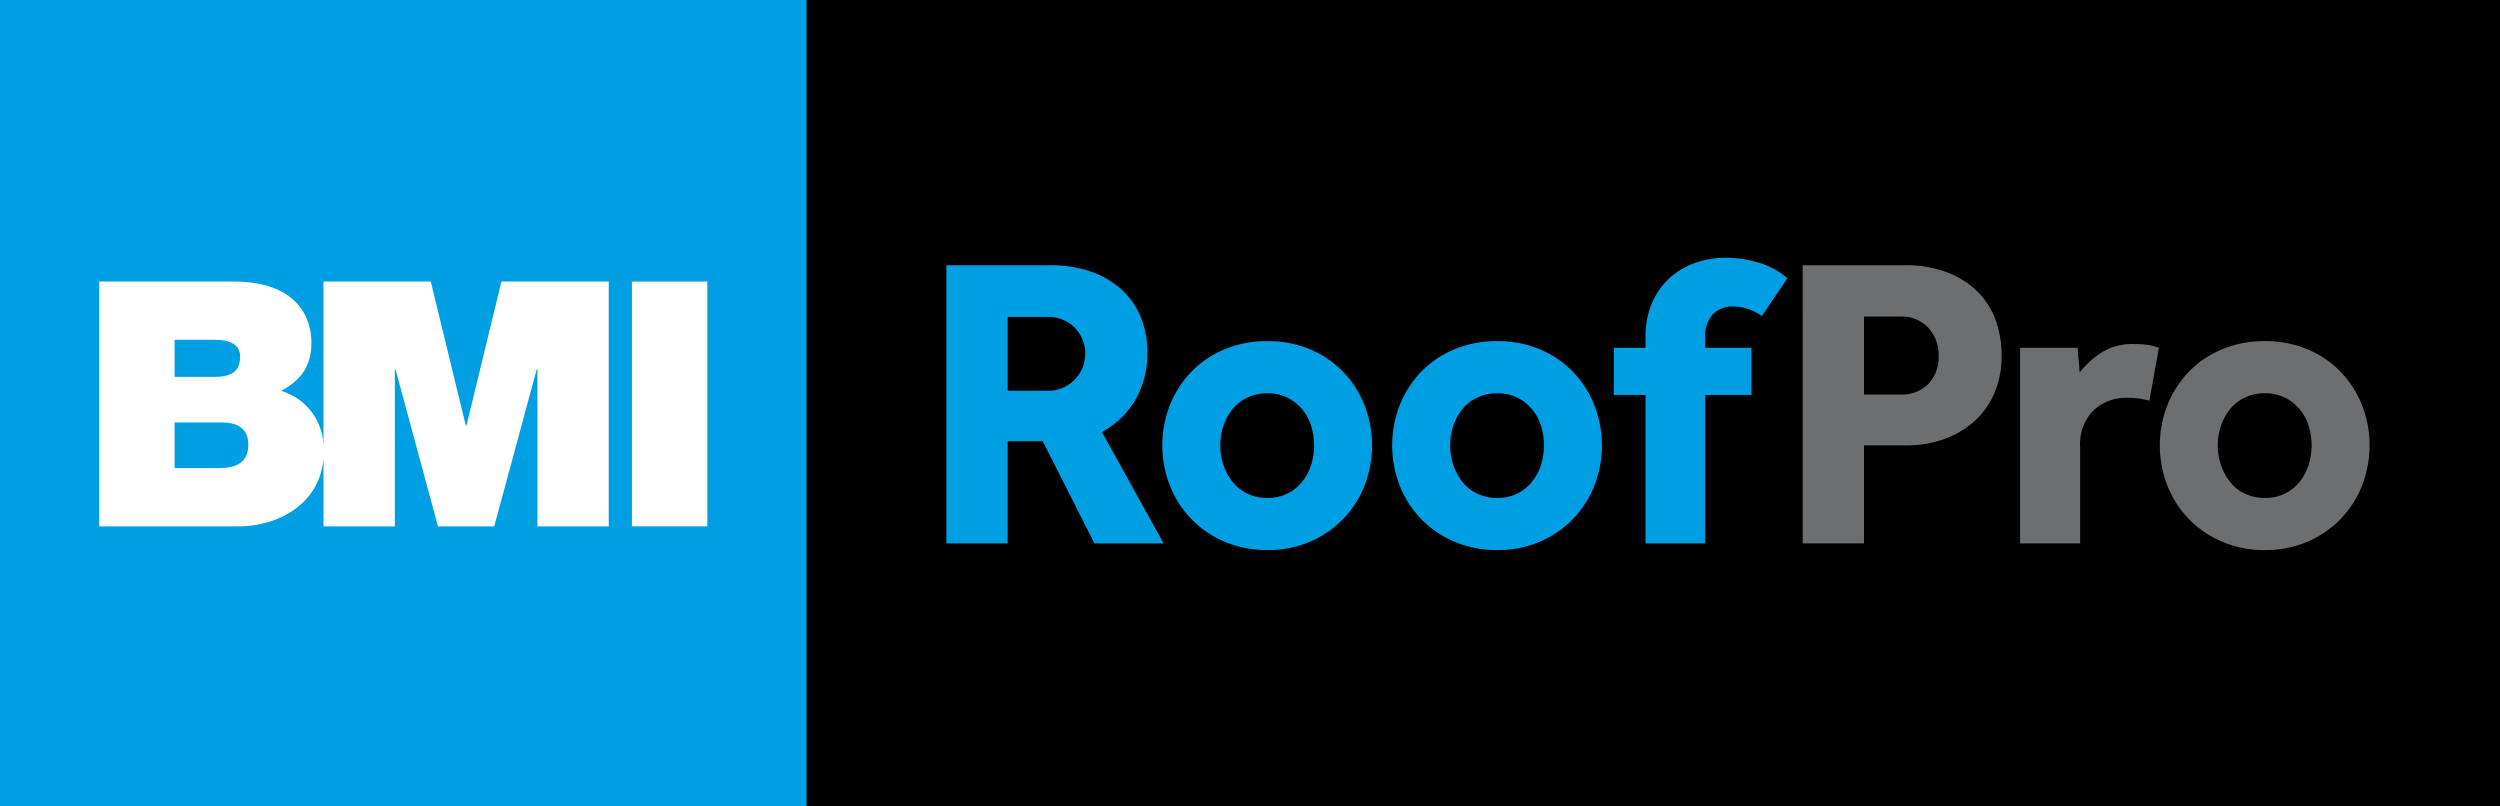<svg xmlns="http://www.w3.org/2000/svg" viewBox="0 0 310 100">
  <rect x="0" y="0" width="310" height="100" fill="#333333" stroke="none"/>
  <rect id="whiteBox" x="100" width="210" height="100"></rect>
  <g id="Roof" fill="#009fe3">
    <path d="M124.951,48.455V39.302h4.809a4.61,4.61,0,0,1,3.413,1.241,4.607,4.607,0,0,1-3.413,7.911Zm-7.601,18.925h7.601V54.712H129.295l6.412,12.668h8.584l-7.653-13.806a10.828,10.828,0,0,0,4.162-4.007,11.368,11.368,0,0,0,1.474-5.869,11.666,11.666,0,0,0-.75-4.189,9.385,9.385,0,0,0-2.275-3.438,10.892,10.892,0,0,0-3.8-2.327,14.985,14.985,0,0,0-5.274-.853H117.35Z"></path>
    <path d="M204.045,67.38h7.395V48.972h5.739V43.129h-5.739V41.785a3.905,3.905,0,0,1,.931-2.793,3.261,3.261,0,0,1,2.482-.982,6.014,6.014,0,0,1,1.913.31,6.171,6.171,0,0,1,1.707.879q.776-1.189,1.577-2.353.801-1.163,1.577-2.353a9.75,9.75,0,0,0-3.671-1.965,14.634,14.634,0,0,0-3.982-.569,11.469,11.469,0,0,0-3.645.595,9.259,9.259,0,0,0-3.18,1.81,8.961,8.961,0,0,0-2.249,3.077,10.609,10.609,0,0,0-.853,4.447v1.241h-3.93V48.972h3.93Z"></path>
    <path d="M197.681,50.187a12.725,12.725,0,0,0-2.663-4.111,12.33,12.33,0,0,0-4.085-2.766,13.381,13.381,0,0,0-5.274-1.008,13.565,13.565,0,0,0-5.3,1.008,12.257,12.257,0,0,0-4.111,2.766,12.714,12.714,0,0,0-2.663,4.111,13.768,13.768,0,0,0,0,10.083,12.697,12.697,0,0,0,2.663,4.111,12.565,12.565,0,0,0,4.111,2.792,13.28,13.28,0,0,0,5.3,1.034,13.1,13.1,0,0,0,5.274-1.034,12.502,12.502,0,0,0,6.748-6.903,13.763,13.763,0,0,0,0-10.083Zm-6.593,7.446a6.295,6.295,0,0,1-1.112,2.094,5.355,5.355,0,0,1-4.318,2.017,5.643,5.643,0,0,1-2.508-.543A5.143,5.143,0,0,1,181.315,59.727a6.96,6.96,0,0,1-1.112-2.094,7.649,7.649,0,0,1,0-4.809,6.628,6.628,0,0,1,1.112-2.068,5.271,5.271,0,0,1,1.836-1.448,5.638,5.638,0,0,1,2.508-.543,5.474,5.474,0,0,1,2.482.543,5.619,5.619,0,0,1,1.836,1.448,6.015,6.015,0,0,1,1.112,2.068,8.163,8.163,0,0,1,0,4.809Z"></path>
    <path d="M169.18,50.187a12.726,12.726,0,0,0-2.663-4.111,12.328,12.328,0,0,0-4.085-2.766,13.378,13.378,0,0,0-5.274-1.008,13.568,13.568,0,0,0-5.3,1.008,12.261,12.261,0,0,0-4.111,2.766,12.714,12.714,0,0,0-2.663,4.111,13.763,13.763,0,0,0,0,10.083,12.697,12.697,0,0,0,2.663,4.111,12.569,12.569,0,0,0,4.111,2.792,13.282,13.282,0,0,0,5.3,1.034,13.097,13.097,0,0,0,5.274-1.034,12.501,12.501,0,0,0,6.748-6.903,13.763,13.763,0,0,0,0-10.083Zm-6.593,7.446a6.29,6.29,0,0,1-1.112,2.094A5.355,5.355,0,0,1,157.157,61.744a5.643,5.643,0,0,1-2.508-.543,5.15,5.15,0,0,1-1.836-1.474,6.967,6.967,0,0,1-1.112-2.094,7.649,7.649,0,0,1,0-4.809,6.635,6.635,0,0,1,1.112-2.068,5.278,5.278,0,0,1,1.836-1.448,5.638,5.638,0,0,1,2.508-.543,5.474,5.474,0,0,1,2.482.543,5.619,5.619,0,0,1,1.836,1.448,6.01,6.01,0,0,1,1.112,2.068,8.171,8.171,0,0,1,0,4.809Z"></path>
  </g>
  <g id="Pro" fill="#6d6e70">
    <path d="M231.134,48.92V39.251H235.632a4.54,4.54,0,0,1,3.465,1.37,4.955,4.955,0,0,1,1.293,3.542,4.755,4.755,0,0,1-1.267,3.438,4.544,4.544,0,0,1-3.438,1.318Zm-7.601,18.46h7.601V55.229h5.326a13.657,13.657,0,0,0,4.447-.724,11.324,11.324,0,0,0,3.749-2.12,9.998,9.998,0,0,0,2.585-3.49,11.664,11.664,0,0,0,.957-4.887,12.708,12.708,0,0,0-.698-4.188,9.514,9.514,0,0,0-2.172-3.542,10.839,10.839,0,0,0-3.749-2.456,14.477,14.477,0,0,0-5.481-.93H223.532Z"></path>
    <path d="M292.872,50.187a12.725,12.725,0,0,0-2.663-4.111,12.327,12.327,0,0,0-4.085-2.766,13.378,13.378,0,0,0-5.274-1.008,13.565,13.565,0,0,0-5.3,1.008,12.257,12.257,0,0,0-4.111,2.766,12.714,12.714,0,0,0-2.663,4.111,13.768,13.768,0,0,0,0,10.083,12.697,12.697,0,0,0,2.663,4.111,12.565,12.565,0,0,0,4.111,2.792,13.28,13.28,0,0,0,5.3,1.034,13.096,13.096,0,0,0,5.274-1.034,12.501,12.501,0,0,0,6.748-6.903,13.762,13.762,0,0,0,0-10.083Zm-6.593,7.446a6.295,6.295,0,0,1-1.112,2.094,5.355,5.355,0,0,1-4.318,2.017,5.642,5.642,0,0,1-2.508-.543,5.143,5.143,0,0,1-1.836-1.474,6.959,6.959,0,0,1-1.112-2.094,7.649,7.649,0,0,1,0-4.809,6.628,6.628,0,0,1,1.112-2.068,5.271,5.271,0,0,1,1.836-1.448,5.637,5.637,0,0,1,2.508-.543,5.474,5.474,0,0,1,2.482.543,5.619,5.619,0,0,1,1.836,1.448,6.014,6.014,0,0,1,1.112,2.068,8.162,8.162,0,0,1,0,4.809Z"></path>
    <path d="M250.489,67.38h7.446V55.384a5.94,5.94,0,0,1,1.629-4.473,5.875,5.875,0,0,1,4.266-1.577,8.919,8.919,0,0,1,2.689.362l1.189-6.567a6.467,6.467,0,0,0-1.37-.362,11.743,11.743,0,0,0-1.681-.103,7.205,7.205,0,0,0-4.214,1.138,11.11,11.11,0,0,0-2.559,2.379l-.259-3.051h-7.136Z"></path>
  </g>
  <g id="BMI_Block">
    <rect width="100" height="100" fill="#009fe3"></rect>
    <g fill="white">
      <path d="M62.176,34.911,57.84,52.77h-.084L53.417,34.911H40.11v20.28a7.315,7.315,0,0,0-5.239-6.716c2.255-1.235,3.742-2.891,3.742-5.953,0-3.1-1.7-7.611-9.693-7.611H12.3V65.27H29.515c5.121,0,10.16-2.878,10.6-8.443V65.27h8.844V45.8h.084L54.31,65.27h6.973L66.555,45.8h.085V65.27h8.844V34.911ZM21.65,42.139h4.933c1.913,0,3.188.554,3.188,2.084,0,1.956-1.233,2.507-3.188,2.507H21.65Zm5.485,15.9H21.65V52.386h5.867c2.211,0,3.272.978,3.272,2.763,0,2.339-1.7,2.891-3.655,2.891"></path>
      <rect x="78.358" y="34.914" width="9.354" height="30.356"></rect>
    </g>
  </g>
</svg>
